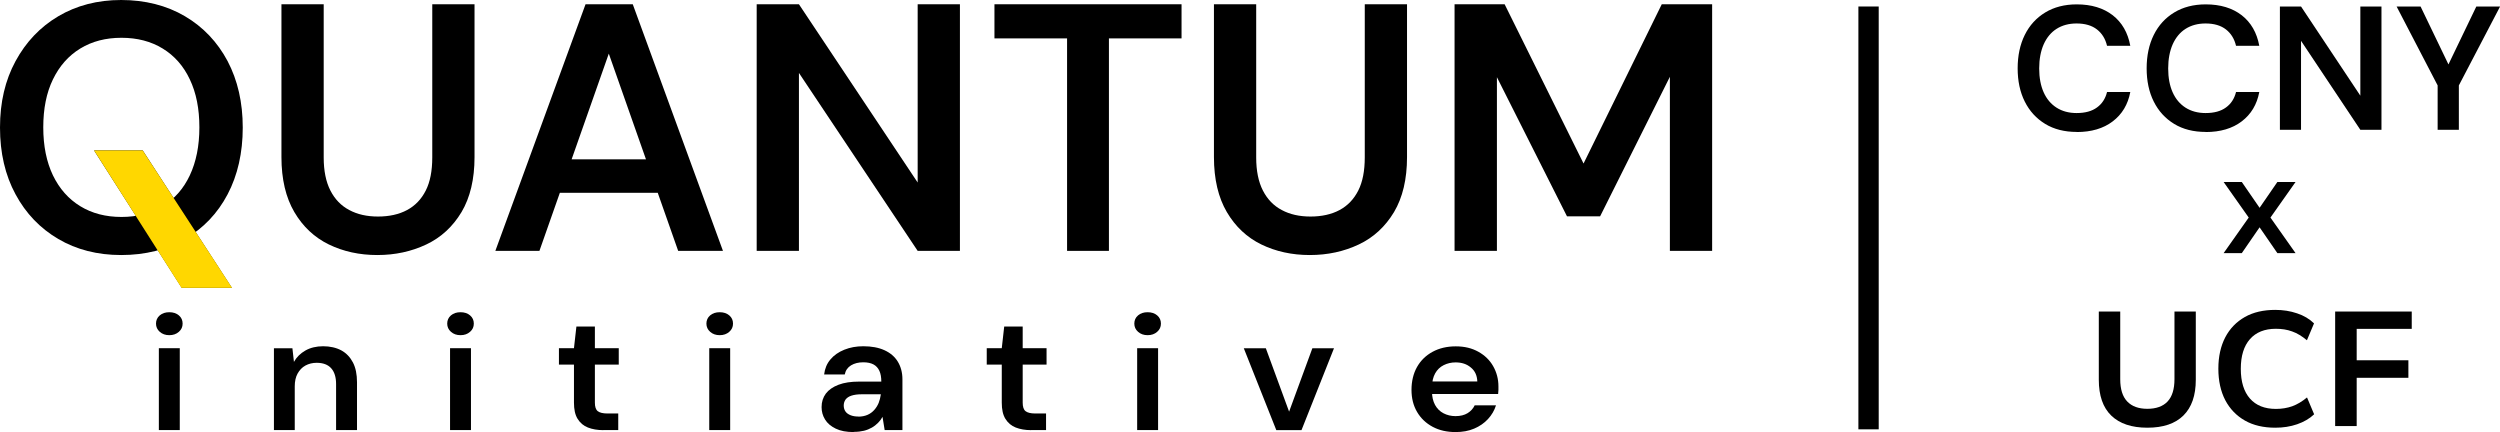 <?xml version="1.0" encoding="UTF-8"?>
<svg id="Layer_2" data-name="Layer 2" xmlns="http://www.w3.org/2000/svg" viewBox="0 0 246.14 42.54">
  <defs>
    <style>
      .cls-1 {
        fill: gold;
      }

      .cls-2 {
        fill: none;
        stroke: #000;
        stroke-miterlimit: 10;
        stroke-width: 2px;
      }
    </style>
  </defs>
  <g id="Layer_1-2" data-name="Layer 1">
    <g>
      <path d="M11.93,25.11c-2.34,0-4.4-.53-6.19-1.58-1.79-1.05-3.2-2.52-4.21-4.4-1.02-1.88-1.53-4.08-1.53-6.57S.51,7.9,1.53,6.02c1.02-1.88,2.42-3.36,4.21-4.42,1.79-1.06,3.86-1.6,6.19-1.6s4.47,.53,6.28,1.6c1.8,1.06,3.2,2.54,4.2,4.42,.99,1.89,1.49,4.06,1.49,6.54s-.5,4.69-1.49,6.57c-.99,1.88-2.39,3.35-4.2,4.4-1.8,1.05-3.9,1.58-6.28,1.58Zm.03-3.75c1.55,0,2.9-.35,4.06-1.06,1.16-.71,2.05-1.72,2.67-3.04,.62-1.32,.94-2.89,.94-4.72s-.31-3.4-.94-4.72c-.62-1.32-1.51-2.33-2.67-3.04-1.16-.71-2.51-1.06-4.06-1.06s-2.9,.35-4.06,1.06c-1.16,.71-2.05,1.72-2.69,3.04-.64,1.32-.95,2.89-.95,4.72s.32,3.4,.95,4.72c.64,1.32,1.53,2.33,2.69,3.04,1.16,.71,2.51,1.06,4.06,1.06Zm5.93,6.97L9.26,14.81h4.79l8.78,13.53h-4.93Z"/>
      <path d="M37.15,25.11c-1.76,0-3.35-.35-4.77-1.04-1.42-.69-2.56-1.76-3.4-3.19-.84-1.43-1.27-3.24-1.27-5.41V.42h4.16V15.5c0,1.32,.22,2.4,.66,3.26,.44,.86,1.06,1.5,1.86,1.92,.8,.43,1.74,.64,2.83,.64s2.06-.21,2.86-.64c.8-.43,1.41-1.07,1.84-1.92s.64-1.94,.64-3.26V.42h4.16V15.47c0,2.17-.43,3.98-1.28,5.41-.86,1.43-2.01,2.5-3.47,3.19-1.46,.69-3.06,1.04-4.82,1.04Z"/>
      <path d="M48.77,24.7L57.65,.42h4.65l8.88,24.28h-4.41l-6.83-19.42-6.83,19.42h-4.34Zm3.95-5.72l1.11-3.29h11.97l1.11,3.29h-14.19Z"/>
      <path d="M74.5,24.7V.42h4.16l11.69,17.55V.42h4.16V24.7h-4.16l-11.69-17.52V24.7h-4.16Z"/>
      <path d="M105.06,24.7V3.78h-7.15V.42h18.42V3.78h-7.15V24.7h-4.13Z"/>
      <path d="M128.96,25.11c-1.76,0-3.35-.35-4.77-1.04-1.42-.69-2.56-1.76-3.4-3.19-.84-1.43-1.27-3.24-1.27-5.41V.42h4.16V15.5c0,1.32,.22,2.4,.66,3.26,.44,.86,1.06,1.5,1.86,1.92,.8,.43,1.74,.64,2.83,.64s2.06-.21,2.86-.64c.8-.43,1.41-1.07,1.84-1.92s.64-1.94,.64-3.26V.42h4.16V15.47c0,2.17-.43,3.98-1.28,5.41-.86,1.43-2.01,2.5-3.47,3.19-1.46,.69-3.06,1.04-4.82,1.04Z"/>
      <path d="M143.21,24.7V.42h4.93l7.77,15.68L163.61,.42h4.96V24.7h-4.16V7.56l-6.87,13.74h-3.26l-6.9-13.7V24.7h-4.16Z"/>
    </g>
    <g>
      <path d="M204.47,12.99c-1.2,0-2.24-.26-3.11-.79-.87-.53-1.54-1.26-2.01-2.2-.47-.94-.7-2.03-.7-3.27s.23-2.34,.7-3.29,1.14-1.68,2.01-2.21,1.91-.8,3.11-.8c1.44,0,2.62,.36,3.54,1.07,.91,.71,1.49,1.71,1.73,3.01h-2.29c-.16-.68-.49-1.22-.99-1.61s-1.17-.59-2.01-.59c-.76,0-1.42,.18-1.97,.53-.55,.35-.97,.86-1.27,1.53-.29,.67-.44,1.45-.44,2.37s.15,1.7,.44,2.35,.72,1.16,1.27,1.51c.55,.35,1.21,.53,1.97,.53,.84,0,1.51-.18,2.01-.55,.5-.36,.83-.87,.99-1.52h2.29c-.23,1.23-.81,2.19-1.73,2.89-.92,.7-2.1,1.05-3.55,1.05Z"/>
      <path d="M217.17,12.99c-1.2,0-2.24-.26-3.11-.79-.87-.53-1.54-1.26-2.01-2.2-.47-.94-.7-2.03-.7-3.27s.23-2.34,.7-3.29,1.14-1.68,2.01-2.21,1.91-.8,3.11-.8c1.44,0,2.62,.36,3.54,1.07,.91,.71,1.49,1.71,1.73,3.01h-2.29c-.16-.68-.49-1.22-.99-1.61s-1.17-.59-2.01-.59c-.76,0-1.42,.18-1.97,.53-.55,.35-.97,.86-1.27,1.53-.29,.67-.44,1.45-.44,2.37s.15,1.7,.44,2.35,.72,1.16,1.27,1.51c.55,.35,1.21,.53,1.97,.53,.84,0,1.51-.18,2.01-.55,.5-.36,.83-.87,.99-1.52h2.29c-.23,1.23-.81,2.19-1.73,2.89-.92,.7-2.1,1.05-3.55,1.05Z"/>
      <path d="M224.47,12.78V.64h2.08l5.84,8.78V.64h2.08V12.78h-2.08l-5.84-8.76V12.78h-2.08Z"/>
      <path d="M240,12.78v-4.37l-4.04-7.77h2.36l2.97,6.17h-.45l2.97-6.17h2.34l-4.06,7.77v4.37h-2.08Z"/>
    </g>
    <path d="M218.93,24.92l2.47-3.5-2.47-3.5h1.79l1.75,2.54,1.75-2.54h1.79l-2.47,3.5,2.47,3.5h-1.79l-1.75-2.54-1.75,2.54h-1.79Z"/>
    <g>
      <path d="M16.67,33c-.38,0-.69-.11-.94-.33-.25-.22-.37-.49-.37-.81s.12-.6,.37-.81c.25-.21,.56-.31,.94-.31s.69,.1,.94,.31c.25,.21,.37,.48,.37,.81s-.12,.59-.37,.81c-.25,.22-.56,.33-.94,.33Zm-1.03,9.34v-8.06h2.06v8.06h-2.06Z"/>
      <path d="M26.97,42.35v-8.06h1.82l.15,1.34c.26-.47,.64-.84,1.13-1.12s1.08-.42,1.75-.42,1.29,.14,1.79,.41c.49,.27,.87,.67,1.14,1.19,.27,.52,.4,1.17,.4,1.95v4.7h-2.06v-4.53c0-.67-.16-1.19-.48-1.55-.32-.36-.8-.54-1.43-.54-.41,0-.78,.09-1.11,.27-.33,.18-.58,.45-.77,.79s-.28,.77-.28,1.26v4.3h-2.06Z"/>
      <path d="M45.34,33c-.38,0-.69-.11-.94-.33-.25-.22-.37-.49-.37-.81s.12-.6,.37-.81c.25-.21,.56-.31,.94-.31s.69,.1,.94,.31c.25,.21,.37,.48,.37,.81s-.12,.59-.37,.81c-.25,.22-.56,.33-.94,.33Zm-1.03,9.34v-8.06h2.06v8.06h-2.06Z"/>
      <path d="M59.4,42.35c-.58,0-1.09-.09-1.52-.26s-.76-.45-1.01-.85-.36-.93-.36-1.6v-3.74h-1.48v-1.62h1.48l.24-2.13h1.82v2.13h2.35v1.62h-2.35v3.74c0,.41,.09,.69,.28,.84,.19,.15,.51,.23,.95,.23h1.07v1.63h-1.48Z"/>
      <path d="M70.86,33c-.38,0-.69-.11-.94-.33-.25-.22-.37-.49-.37-.81s.12-.6,.37-.81c.25-.21,.56-.31,.94-.31s.69,.1,.94,.31c.25,.21,.37,.48,.37,.81s-.12,.59-.37,.81c-.25,.22-.56,.33-.94,.33Zm-1.03,9.34v-8.06h2.06v8.06h-2.06Z"/>
      <path d="M84.05,42.54c-.71,0-1.3-.11-1.77-.34s-.82-.52-1.05-.9c-.23-.37-.34-.78-.34-1.22,0-.51,.14-.95,.42-1.33,.28-.37,.7-.66,1.25-.87,.55-.21,1.23-.31,2.03-.31h2.18c0-.43-.06-.78-.19-1.06-.13-.28-.32-.49-.58-.63s-.6-.21-1.01-.21c-.47,0-.87,.1-1.2,.3-.33,.2-.54,.5-.62,.9h-2.03c.07-.58,.27-1.07,.62-1.48,.34-.41,.8-.73,1.37-.96,.57-.23,1.19-.34,1.87-.34,.81,0,1.51,.13,2.08,.39,.57,.26,1.01,.63,1.31,1.12,.3,.49,.46,1.07,.46,1.75v4.99h-1.75l-.21-1.3c-.11,.21-.26,.41-.44,.59-.18,.18-.38,.34-.61,.47-.23,.13-.49,.24-.78,.31-.29,.07-.62,.11-.99,.11Zm.46-1.52c.33,0,.63-.06,.89-.17,.26-.11,.48-.27,.67-.48s.33-.44,.44-.7c.1-.26,.17-.53,.21-.82v-.03h-1.91c-.4,0-.73,.05-1,.14s-.45,.23-.57,.39c-.11,.17-.17,.36-.17,.58s.06,.42,.17,.58c.11,.16,.28,.28,.5,.37,.22,.09,.48,.13,.77,.13Z"/>
      <path d="M101.52,42.35c-.58,0-1.09-.09-1.52-.26s-.76-.45-1.01-.85-.36-.93-.36-1.6v-3.74h-1.48v-1.62h1.48l.24-2.13h1.82v2.13h2.35v1.62h-2.35v3.74c0,.41,.09,.69,.28,.84,.19,.15,.51,.23,.95,.23h1.07v1.63h-1.48Z"/>
      <path d="M112.99,33c-.38,0-.69-.11-.94-.33-.25-.22-.37-.49-.37-.81s.12-.6,.37-.81c.25-.21,.56-.31,.94-.31s.69,.1,.94,.31c.25,.21,.37,.48,.37,.81s-.12,.59-.37,.81c-.25,.22-.56,.33-.94,.33Zm-1.03,9.34v-8.06h2.06v8.06h-2.06Z"/>
      <path d="M125.66,42.35l-3.2-8.06h2.17l2.29,6.24,2.29-6.24h2.13l-3.2,8.06h-2.48Z"/>
      <path d="M143.32,42.54c-.86,0-1.62-.17-2.27-.52-.65-.35-1.16-.83-1.53-1.46s-.55-1.35-.55-2.18,.18-1.6,.54-2.24,.87-1.14,1.53-1.5c.66-.36,1.42-.54,2.29-.54s1.59,.18,2.22,.53c.63,.35,1.12,.82,1.46,1.42s.52,1.26,.52,1.99v.35c0,.13-.01,.26-.03,.4h-7.05v-1.23h5c-.02-.59-.23-1.05-.64-1.38-.4-.34-.9-.5-1.5-.5-.42,0-.81,.09-1.17,.27-.36,.18-.64,.45-.84,.81s-.31,.81-.31,1.35v.46c0,.5,.1,.93,.3,1.3,.2,.36,.48,.64,.83,.82s.74,.28,1.18,.28c.48,0,.88-.1,1.19-.29,.31-.19,.55-.45,.7-.77h2.1c-.16,.5-.42,.95-.79,1.35-.37,.4-.82,.71-1.36,.94-.54,.23-1.15,.34-1.82,.34Z"/>
    </g>
    <line class="cls-2" x1="183.97" y1=".64" x2="183.97" y2="42.27"/>
    <polygon class="cls-1" points="9.26 14.81 14.05 14.81 22.85 28.34 17.87 28.34 9.26 14.81"/>
    <g>
      <path d="M211.42,42.11c-1.55,0-2.73-.4-3.55-1.19-.82-.79-1.23-1.97-1.23-3.53v-6.72h2.11v6.67c0,.98,.23,1.71,.69,2.19s1.12,.72,1.98,.72,1.54-.24,1.99-.72c.45-.48,.68-1.21,.68-2.19v-6.67h2.1v6.72c0,1.55-.41,2.72-1.22,3.52s-1.99,1.2-3.55,1.2Z"/>
      <path d="M224.01,42.11c-1.15,0-2.15-.23-2.98-.7s-1.48-1.14-1.94-2.01c-.45-.87-.68-1.9-.68-3.1s.23-2.22,.68-3.09c.45-.86,1.1-1.53,1.93-2s1.83-.7,2.99-.7c.77,0,1.48,.11,2.15,.34,.67,.22,1.22,.55,1.67,.99l-.7,1.66c-.48-.4-.97-.7-1.46-.87-.49-.18-1.02-.26-1.6-.26-1.1,0-1.95,.34-2.55,1.02s-.9,1.65-.9,2.92,.3,2.25,.9,2.93c.6,.68,1.45,1.02,2.56,1.02,.58,0,1.11-.09,1.6-.26,.49-.18,.98-.47,1.46-.87l.7,1.66c-.45,.43-1.01,.75-1.67,.98-.67,.23-1.38,.34-2.15,.34Z"/>
      <path d="M229.91,41.95v-11.28h7.54v1.71h-5.42v3.09h5.09v1.73h-5.09v4.75h-2.11Z"/>
    </g>
  </g>
</svg>